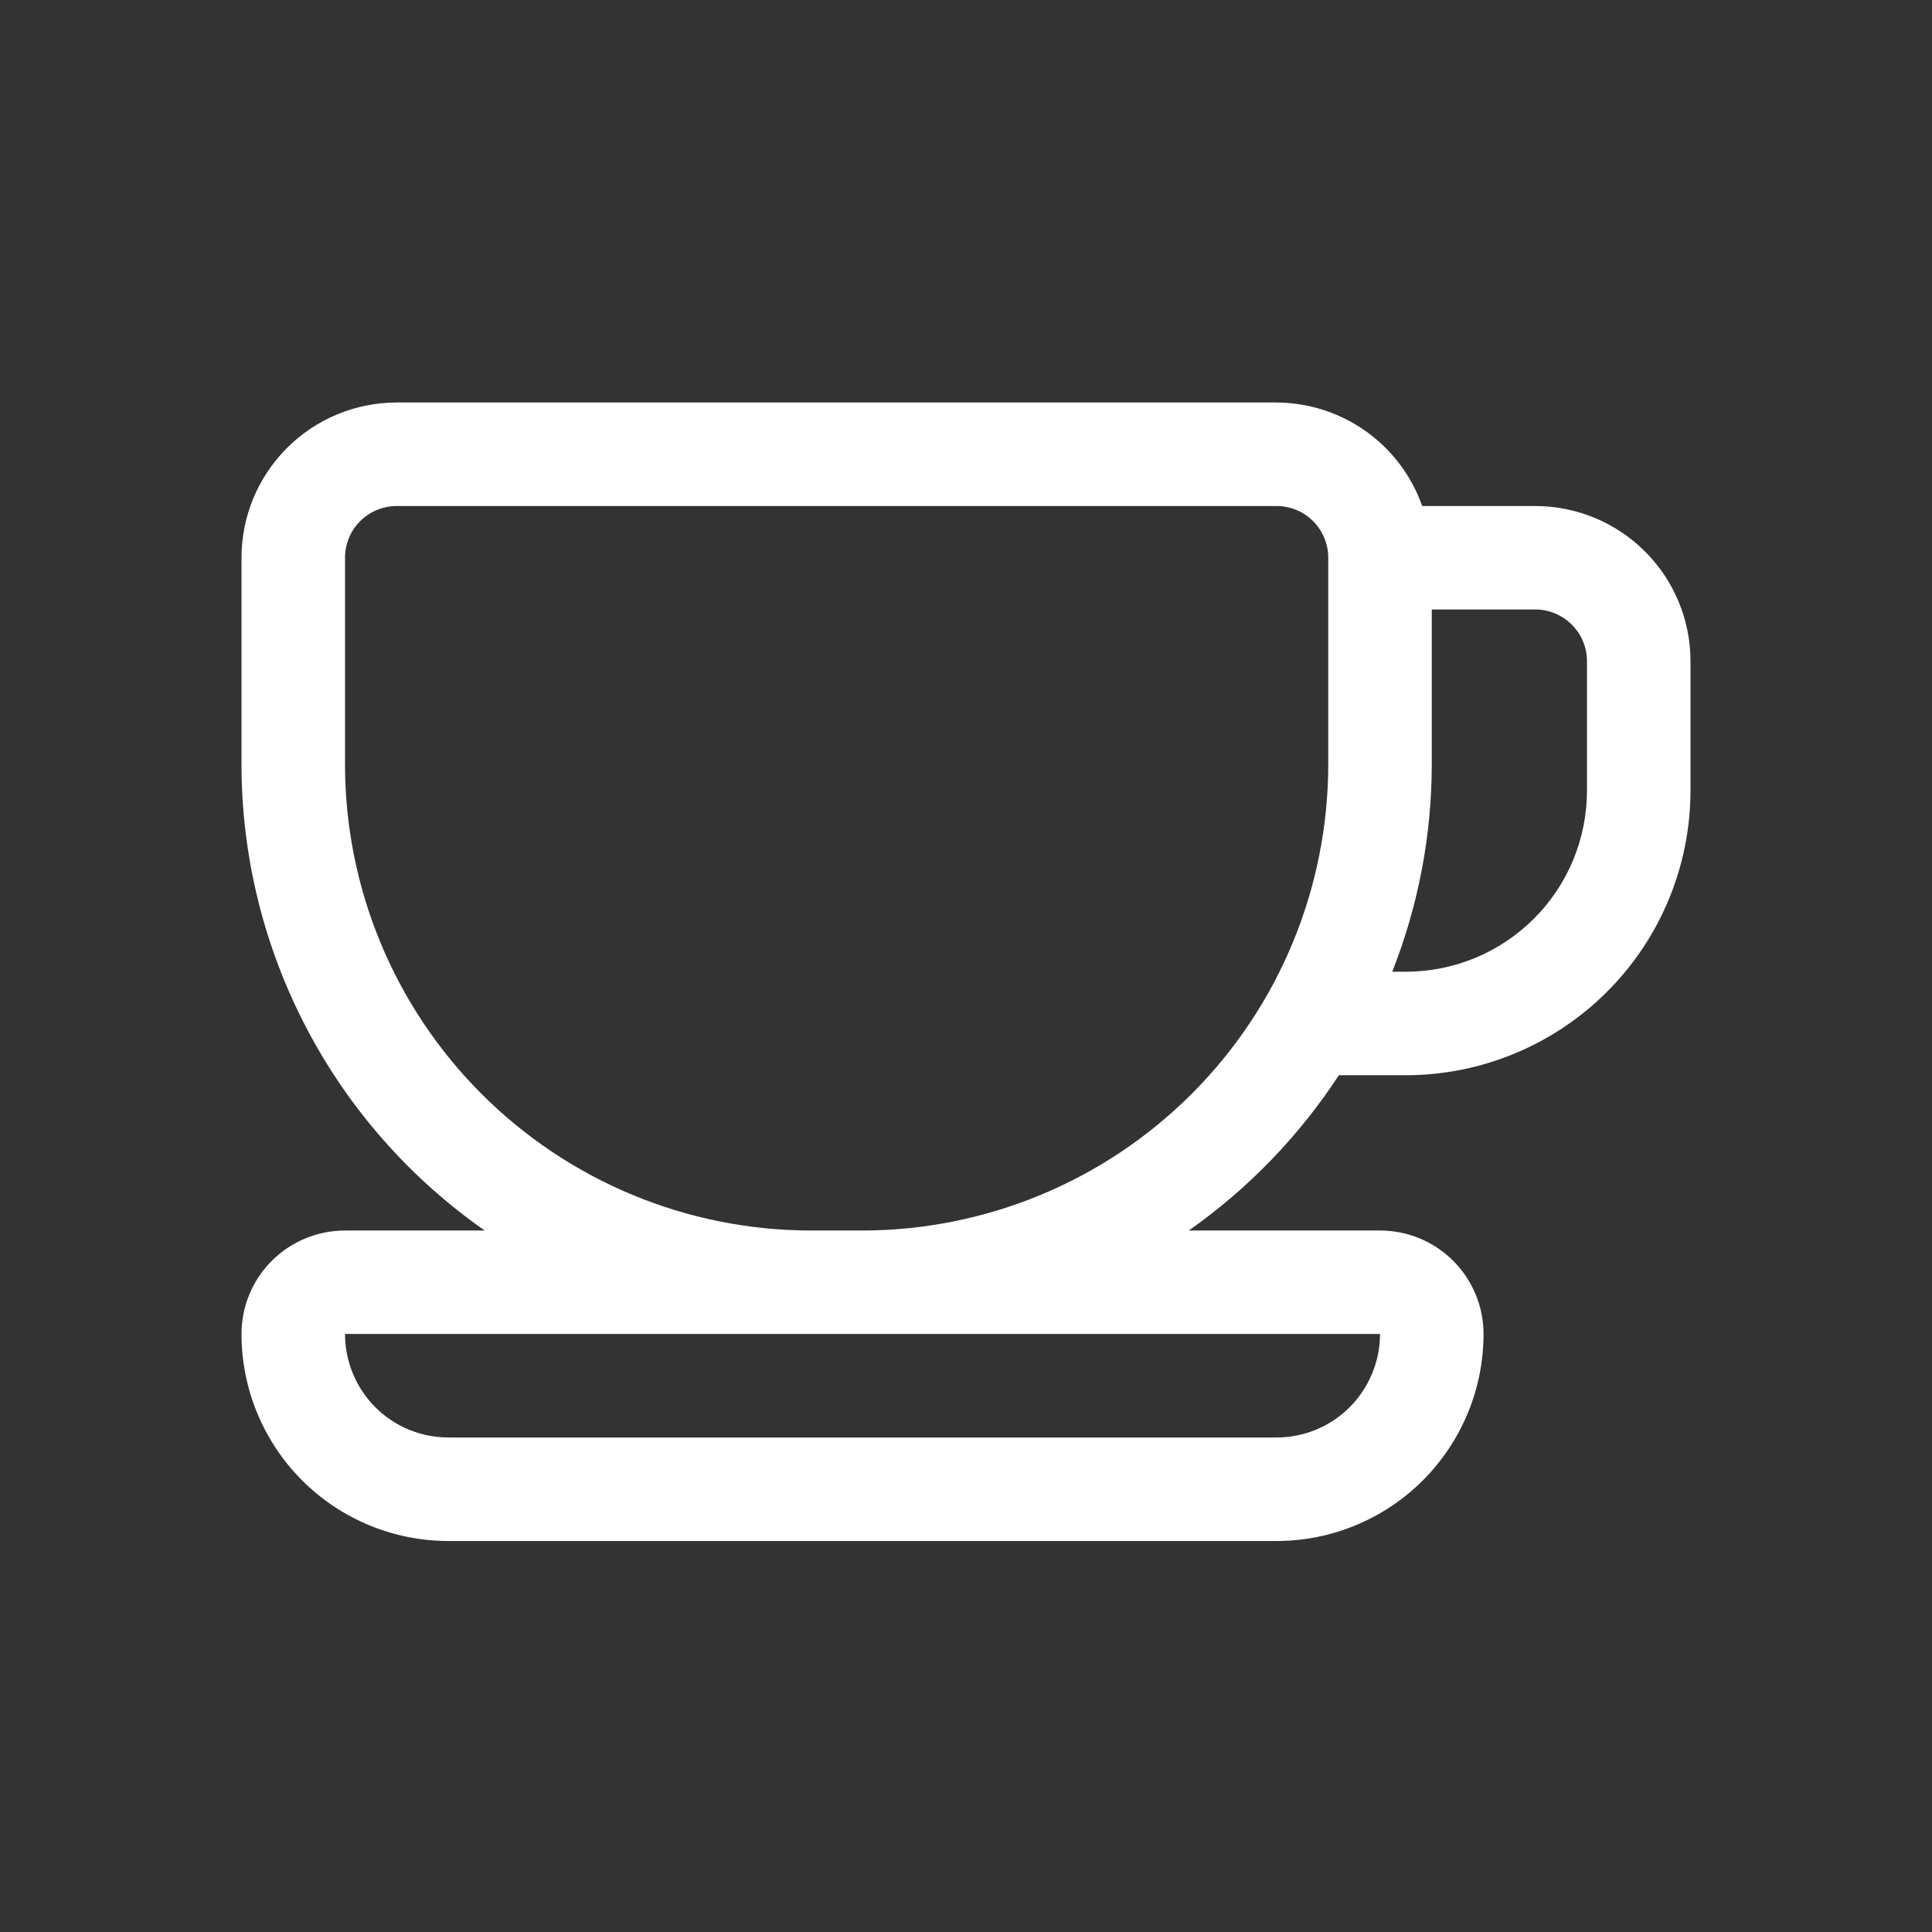 <svg width="24" height="24" viewBox="0 0 24 24" fill="none" xmlns="http://www.w3.org/2000/svg">
<rect x="0" y="0" width="24" height="24" fill="#333333" stroke="none"/>
<path d="M19.071 6.286H17.667C17.535 5.911 17.29 5.586 16.966 5.356C16.642 5.126 16.255 5.002 15.857 5H4.929C4.417 5 3.927 5.203 3.565 5.565C3.203 5.927 3 6.417 3 6.929V9.5C3.001 10.636 3.277 11.755 3.803 12.763C4.329 13.77 5.09 14.635 6.021 15.286H4.286C3.945 15.286 3.618 15.421 3.377 15.662C3.135 15.903 3 16.23 3 16.571C3 17.253 3.271 17.907 3.753 18.39C4.235 18.872 4.889 19.143 5.571 19.143H15.857C16.539 19.143 17.193 18.872 17.675 18.39C18.158 17.907 18.429 17.253 18.429 16.571C18.429 16.23 18.293 15.903 18.052 15.662C17.811 15.421 17.484 15.286 17.143 15.286H14.768C15.505 14.767 16.138 14.112 16.632 13.357H17.464C18.402 13.356 19.3 12.983 19.963 12.32C20.626 11.658 20.999 10.759 21 9.821V8.214C21 7.703 20.797 7.212 20.435 6.851C20.073 6.489 19.583 6.286 19.071 6.286ZM17.143 16.571C17.143 16.912 17.007 17.239 16.766 17.481C16.525 17.722 16.198 17.857 15.857 17.857H5.571C5.23 17.857 4.903 17.722 4.662 17.481C4.421 17.239 4.286 16.912 4.286 16.571H17.143ZM10.714 15.286H10.071C8.537 15.284 7.067 14.674 5.982 13.589C4.898 12.505 4.287 11.034 4.286 9.5V6.929C4.286 6.758 4.353 6.595 4.474 6.474C4.595 6.353 4.758 6.286 4.929 6.286H15.857C16.028 6.286 16.191 6.353 16.312 6.474C16.432 6.595 16.5 6.758 16.5 6.929V9.5C16.498 11.034 15.888 12.505 14.803 13.589C13.719 14.674 12.248 15.284 10.714 15.286ZM19.714 9.821C19.714 10.418 19.477 10.991 19.055 11.412C18.633 11.834 18.061 12.071 17.464 12.071H17.295C17.618 11.253 17.785 10.38 17.786 9.5V7.571H19.071C19.242 7.571 19.405 7.639 19.526 7.76C19.647 7.88 19.714 8.044 19.714 8.214V9.821Z" fill="white"/>
</svg>

